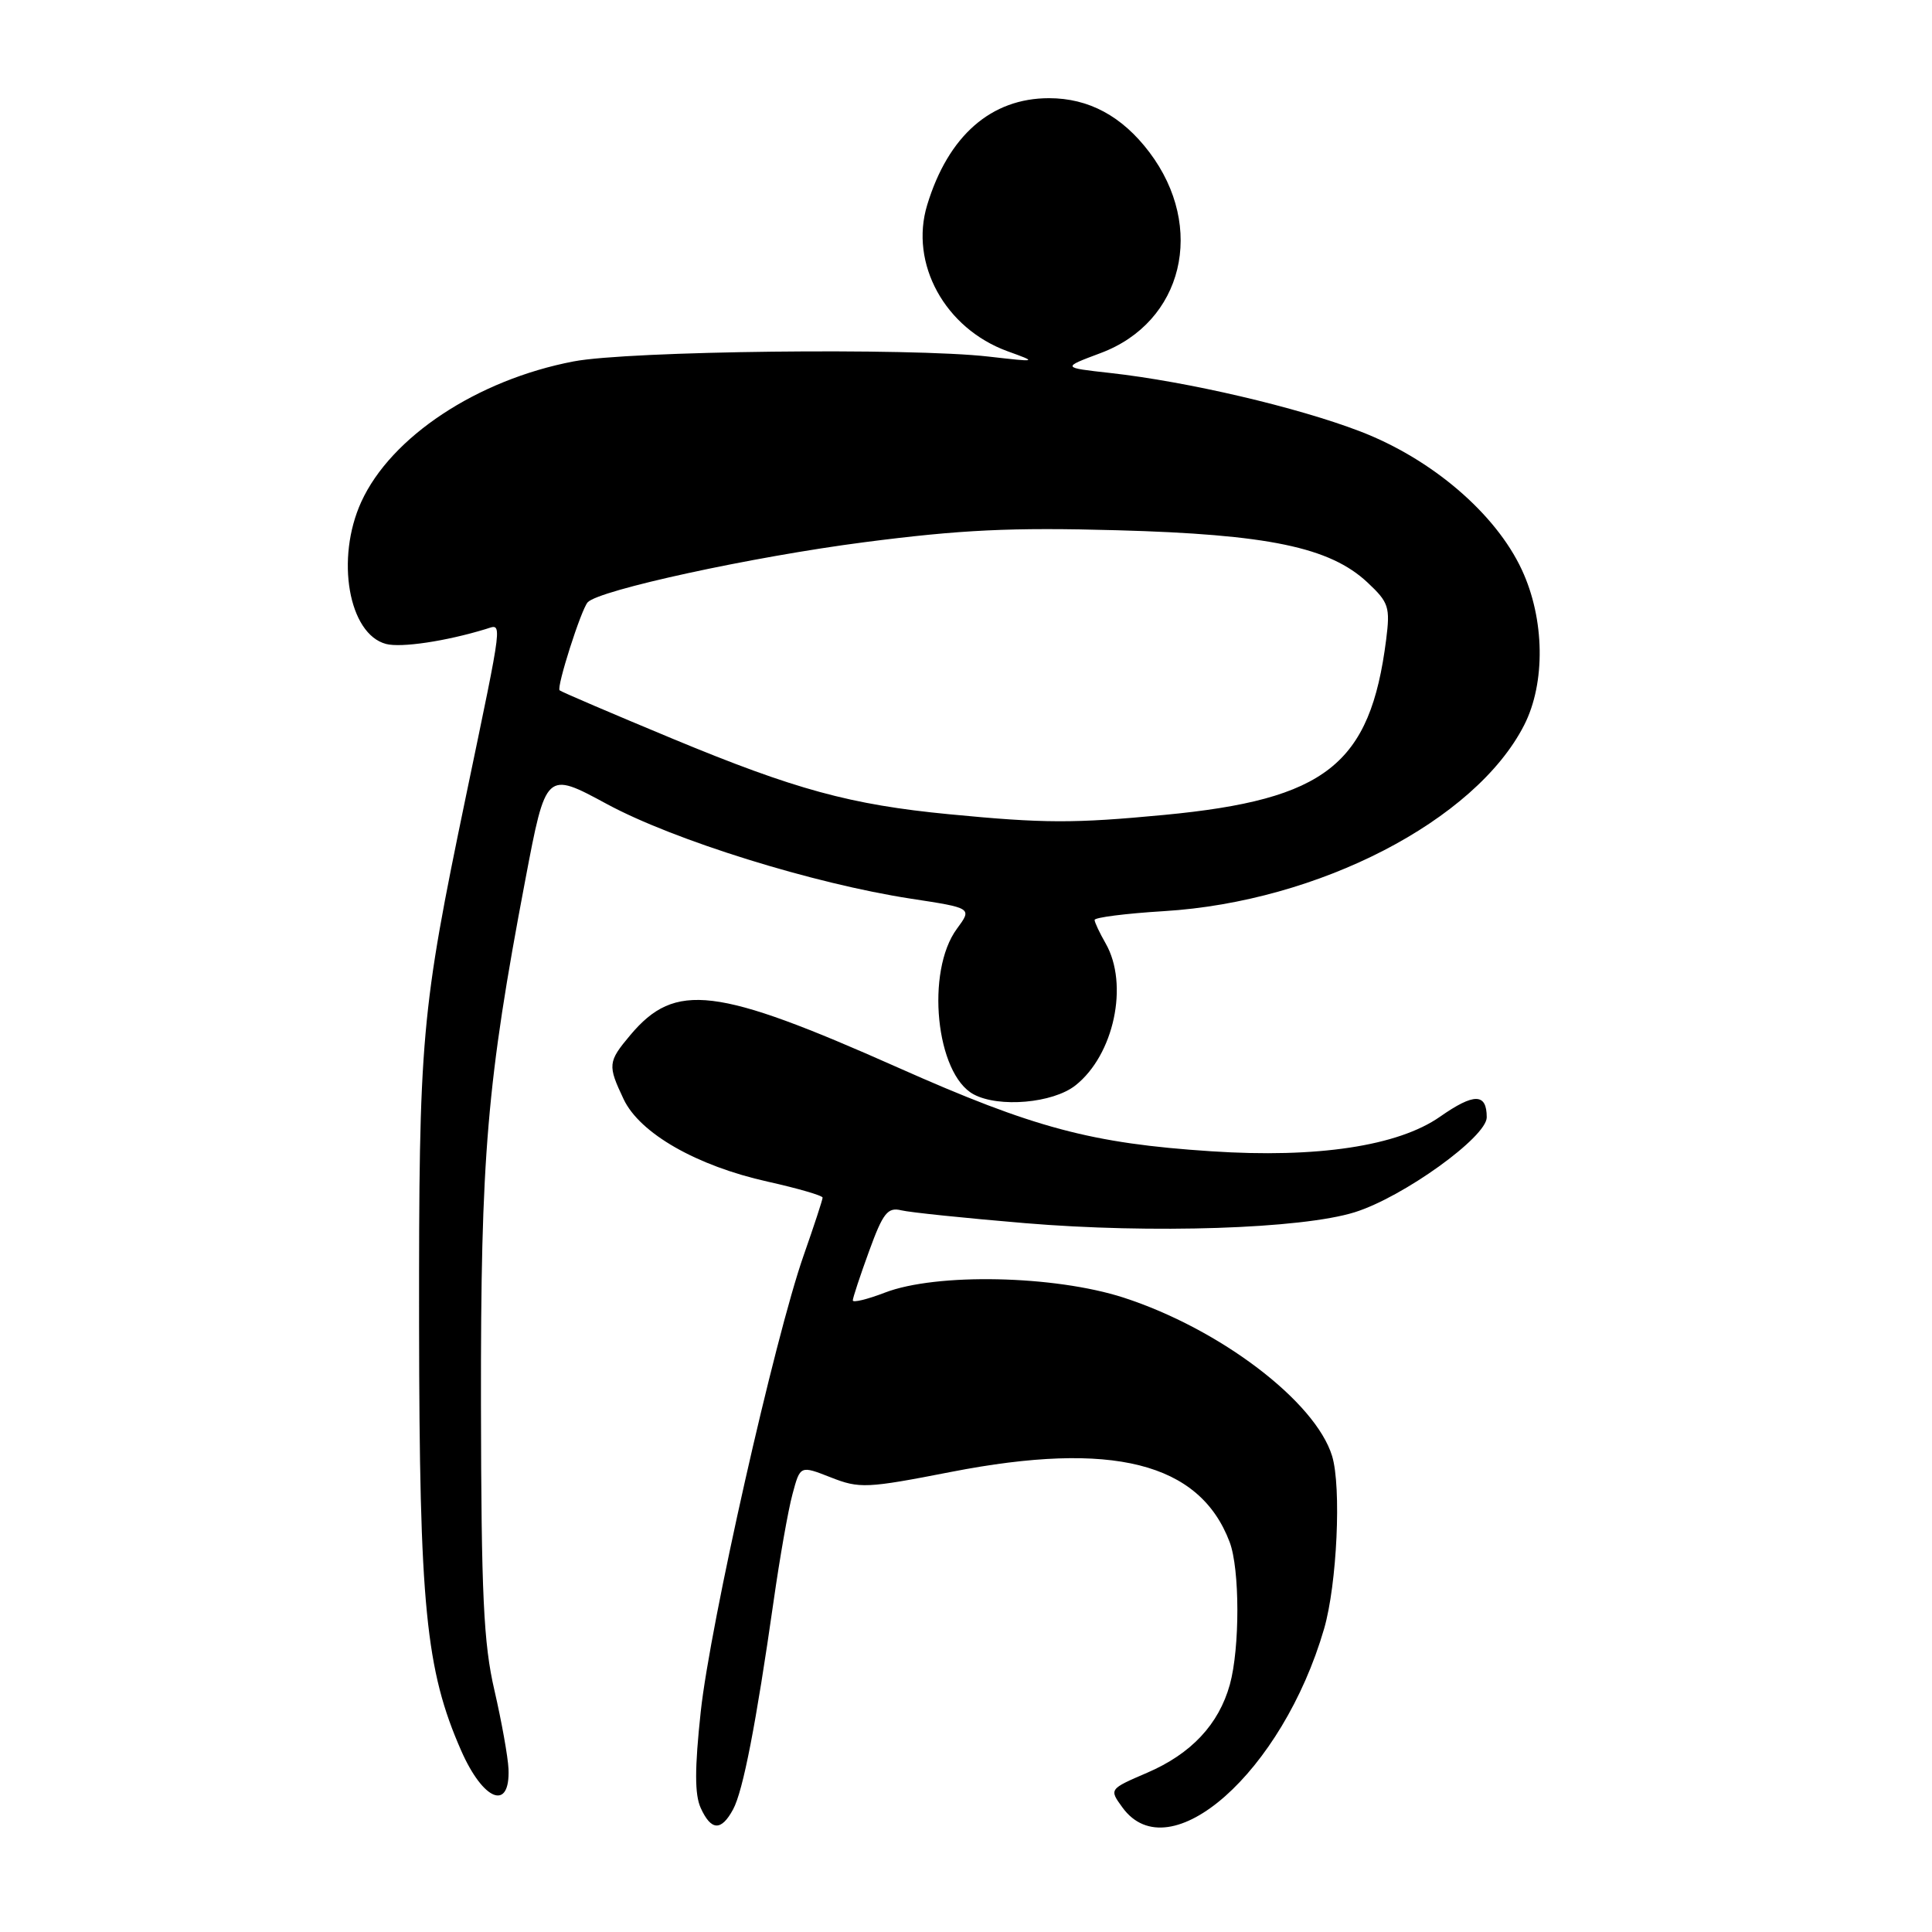 <?xml version="1.0" encoding="UTF-8" standalone="no"?>
<!DOCTYPE svg PUBLIC "-//W3C//DTD SVG 1.1//EN" "http://www.w3.org/Graphics/SVG/1.1/DTD/svg11.dtd" >
<svg xmlns="http://www.w3.org/2000/svg" xmlns:xlink="http://www.w3.org/1999/xlink" version="1.1" viewBox="0 0 256 256">
 <g >
 <path fill="currentColor"
d=" M 97.14 239.75 C 98.46 237.31 100.18 228.44 102.51 212.14 C 103.32 206.44 104.44 200.07 105.01 197.98 C 106.03 194.17 106.03 194.17 110.08 195.76 C 113.89 197.26 114.83 197.22 126.05 195.03 C 147.37 190.88 158.95 193.79 162.93 204.32 C 164.29 207.89 164.30 218.37 162.96 223.22 C 161.49 228.50 157.84 232.39 152.00 234.90 C 146.96 237.07 146.96 237.07 148.73 239.50 C 154.96 248.07 169.93 234.80 175.45 215.82 C 177.16 209.93 177.76 197.03 176.51 192.93 C 174.30 185.70 161.64 176.08 148.88 171.94 C 139.72 168.98 124.08 168.65 117.25 171.28 C 114.91 172.18 113.00 172.64 113.00 172.31 C 113.00 171.98 113.97 169.04 115.16 165.78 C 117.00 160.72 117.62 159.94 119.41 160.37 C 120.56 160.65 127.92 161.41 135.78 162.07 C 152.59 163.48 172.46 162.83 179.50 160.63 C 185.91 158.63 197.00 150.66 197.00 148.05 C 197.00 144.83 195.33 144.81 190.81 147.97 C 185.25 151.86 174.52 153.48 160.50 152.55 C 144.62 151.51 136.97 149.46 118.99 141.46 C 94.86 130.73 89.48 130.08 83.53 137.14 C 80.54 140.70 80.50 141.14 82.64 145.66 C 84.79 150.18 92.30 154.48 101.75 156.58 C 105.74 157.47 109.00 158.42 109.00 158.69 C 109.00 158.96 107.87 162.41 106.49 166.34 C 102.66 177.25 94.10 215.20 92.85 226.82 C 92.04 234.37 92.04 237.79 92.85 239.57 C 94.23 242.60 95.57 242.66 97.14 239.75 Z  M 67.38 234.40 C 67.31 232.81 66.47 228.12 65.52 224.00 C 64.07 217.77 63.77 211.35 63.73 186.00 C 63.69 153.12 64.51 143.42 69.60 116.62 C 72.34 102.17 72.34 102.17 80.42 106.54 C 89.31 111.35 107.81 117.10 120.70 119.08 C 128.82 120.32 128.82 120.32 126.80 123.06 C 122.63 128.70 124.00 142.33 129.02 145.01 C 132.37 146.80 139.50 146.18 142.49 143.83 C 147.61 139.80 149.61 130.43 146.50 125.00 C 145.71 123.62 145.05 122.23 145.04 121.90 C 145.02 121.57 149.16 121.04 154.25 120.73 C 174.72 119.48 195.50 108.74 201.96 96.08 C 204.81 90.49 204.69 82.01 201.65 75.50 C 198.19 68.05 189.72 60.81 180.25 57.17 C 171.87 53.95 157.34 50.56 147.09 49.42 C 140.69 48.71 140.69 48.71 145.82 46.79 C 156.77 42.71 159.83 30.13 152.29 20.16 C 148.67 15.38 144.26 13.01 139.00 13.01 C 131.33 13.01 125.65 17.98 122.86 27.15 C 120.49 34.92 125.21 43.52 133.50 46.54 C 137.50 47.99 137.50 47.99 131.00 47.25 C 120.66 46.06 83.26 46.49 76.00 47.89 C 63.20 50.34 51.81 57.88 47.87 66.50 C 44.44 74.02 46.19 84.03 51.16 85.33 C 53.16 85.85 59.08 84.97 64.38 83.35 C 66.60 82.68 66.76 81.39 61.74 105.50 C 55.78 134.17 55.50 137.32 55.53 175.50 C 55.57 212.79 56.41 221.28 61.11 231.97 C 64.05 238.65 67.61 240.03 67.38 234.40 Z  M 125.75 107.89 C 112.69 106.63 105.35 104.62 89.16 97.90 C 81.10 94.55 74.34 91.66 74.15 91.47 C 73.72 91.05 77.00 80.77 77.87 79.81 C 79.34 78.19 99.69 73.77 114.50 71.85 C 127.32 70.19 133.97 69.87 148.00 70.26 C 168.04 70.81 176.20 72.51 181.19 77.17 C 184.03 79.83 184.22 80.43 183.67 84.78 C 181.56 101.32 175.70 105.94 154.27 107.98 C 142.24 109.12 138.39 109.11 125.75 107.89 Z "/>
</g>
</svg>